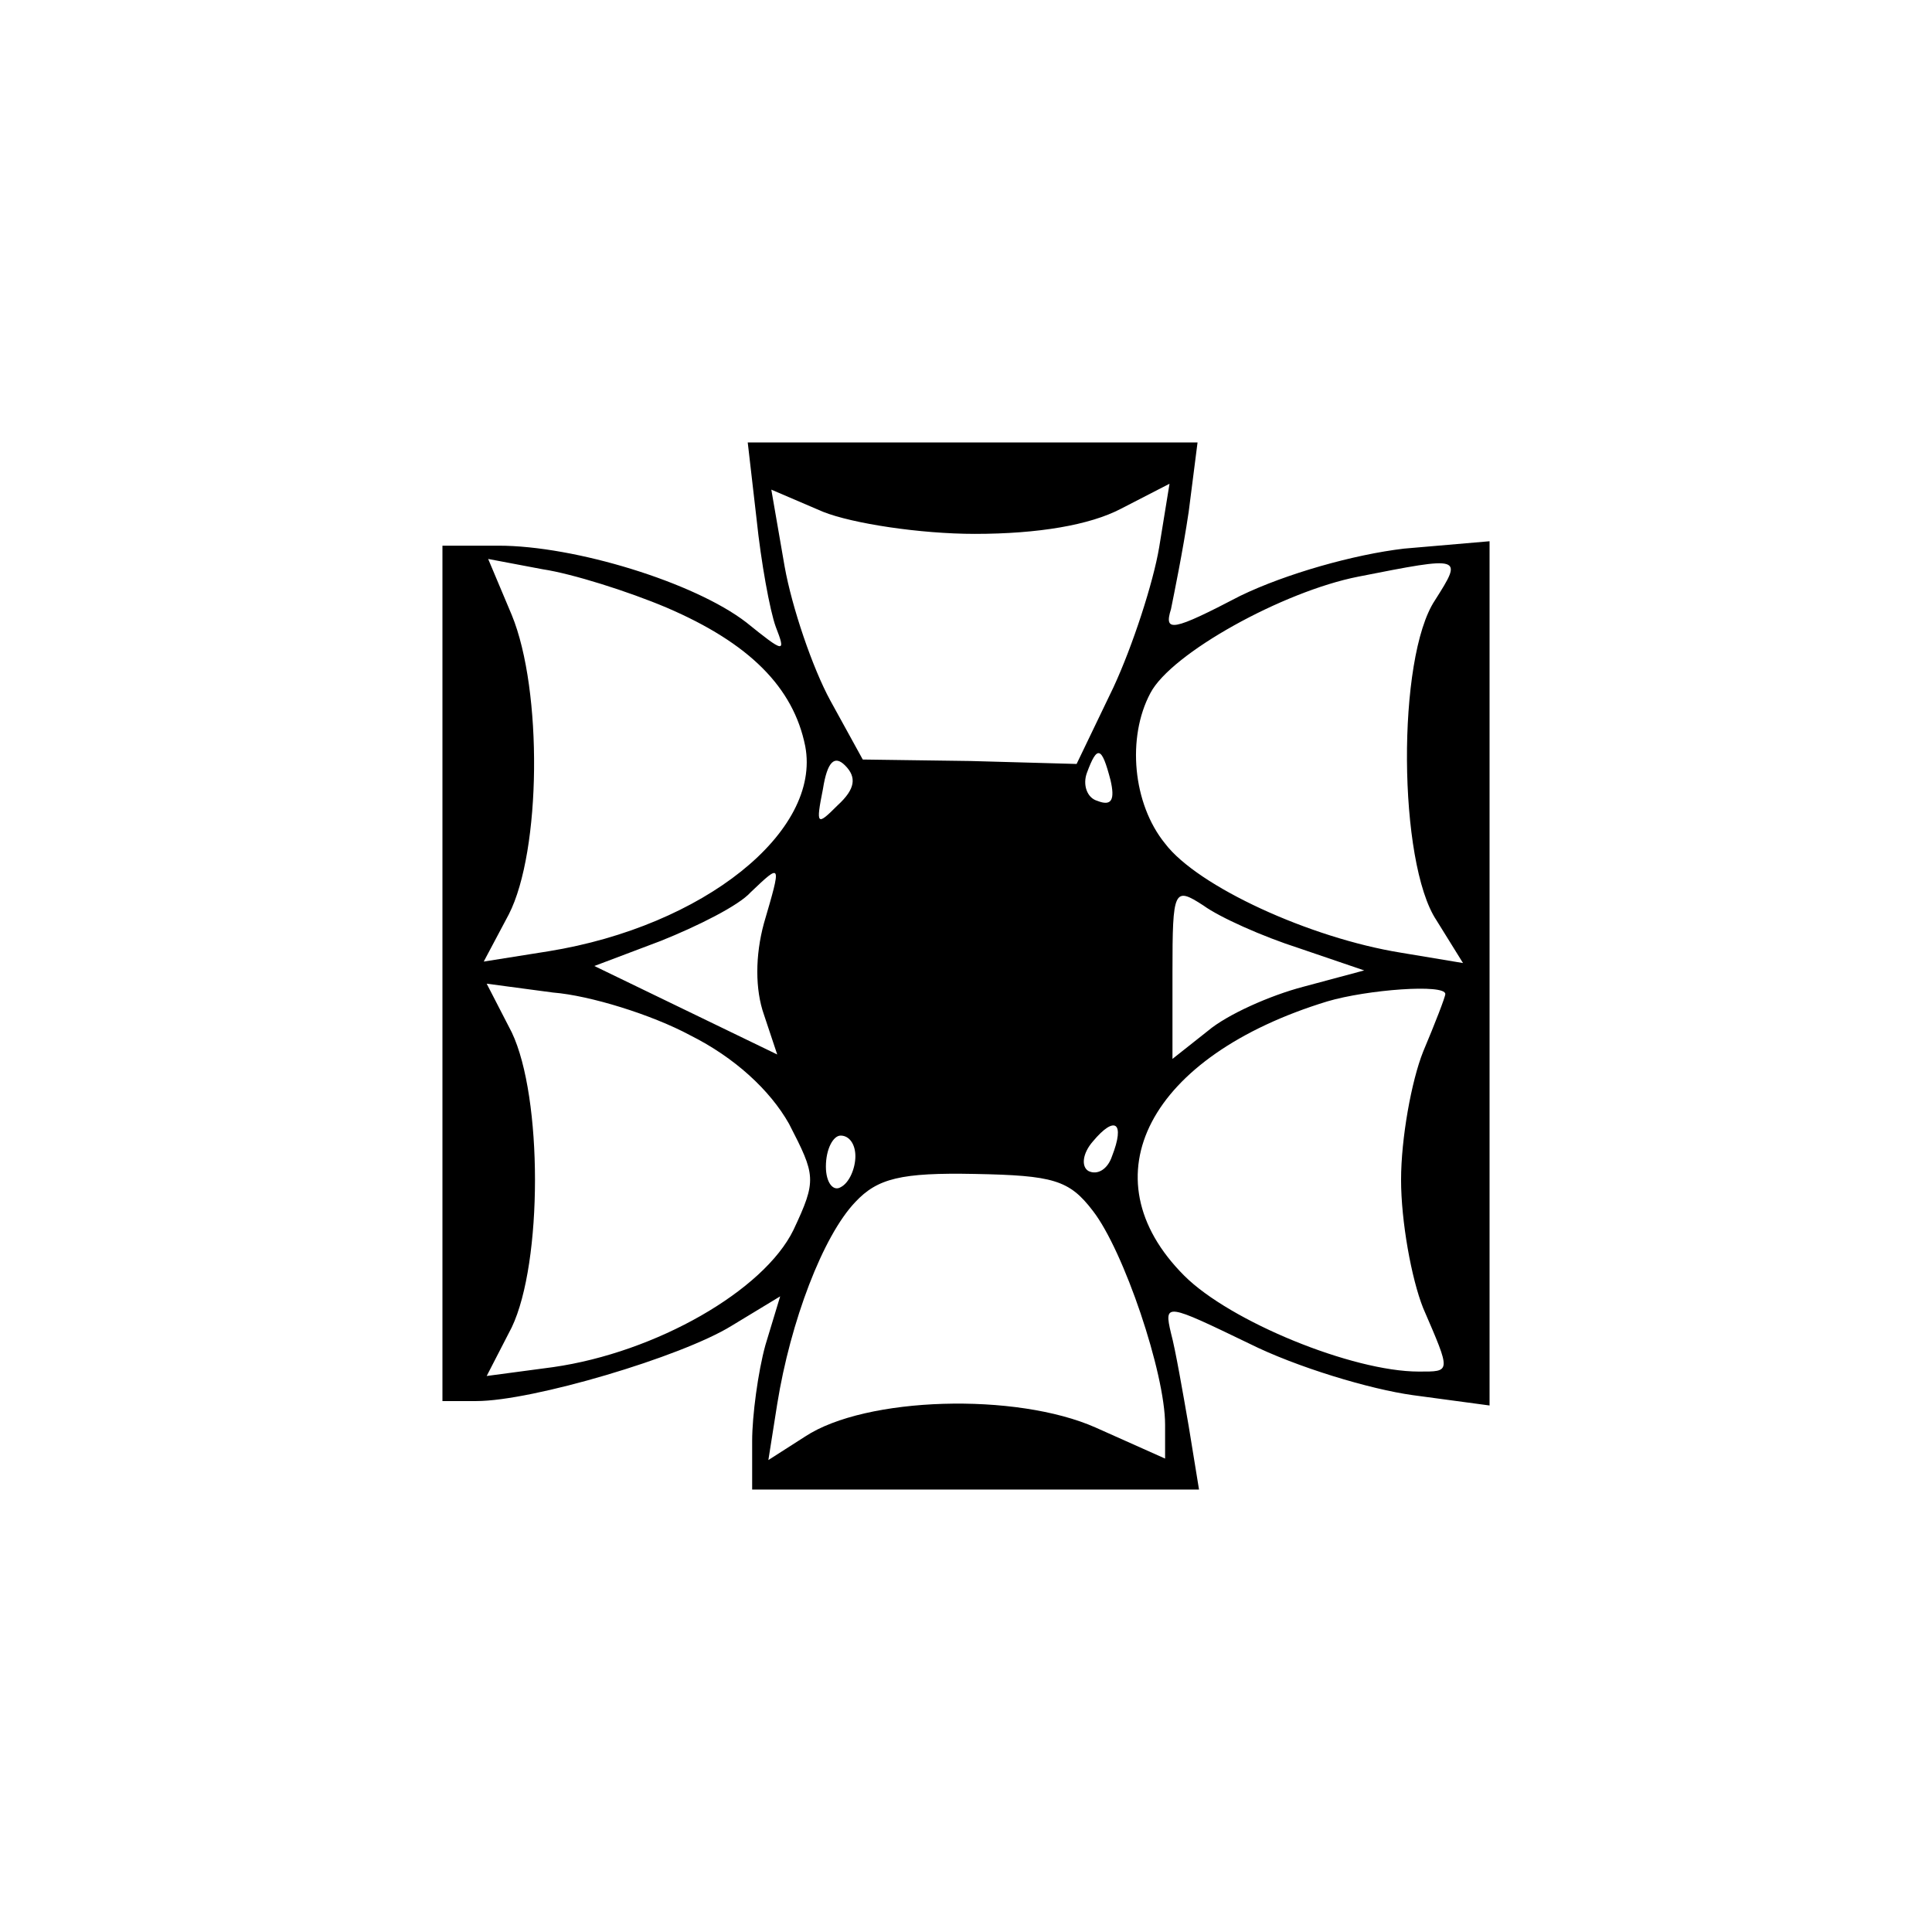 <?xml version="1.0" standalone="no"?>
<!DOCTYPE svg PUBLIC "-//W3C//DTD SVG 20010904//EN"
 "http://www.w3.org/TR/2001/REC-SVG-20010904/DTD/svg10.dtd">
<svg version="1.0" xmlns="http://www.w3.org/2000/svg"
 width="131pt" height="131pt" viewBox="0 0 131 131"
 preserveAspectRatio="xMidYMid meet">
<g transform="translate(0,131) scale(0.1,-0.1)"
fill="#000000" stroke="none">
<path d="M513 958 c3 -29 9 -62 13 -73 7 -18 6 -18 -20 3 -35 27 -116 52 -168
52 l-38 0 0 -290 0 -290 23 0 c38 0 139 30 173 51 l33 20 -10 -33 c-5 -18 -9
-48 -9 -65 l0 -33 151 0 152 0 -7 43 c-4 23 -9 52 -12 63 -5 21 -3 20 53 -7
32 -16 82 -31 111 -35 l52 -7 0 293 0 293 -58 -5 c-34 -4 -80 -17 -111 -32
-46 -24 -52 -25 -47 -9 2 10 8 39 12 66 l6 47 -152 0 -153 0 6 -52z m148 -10
c43 0 78 6 99 17 l33 17 -7 -43 c-4 -24 -18 -67 -31 -95 l-25 -52 -72 2 -73 1
-22 40 c-12 22 -26 63 -31 91 l-9 52 35 -15 c20 -8 66 -15 103 -15z m-209 -50
c56 -24 86 -54 94 -94 11 -58 -69 -122 -174 -139 l-44 -7 17 32 c22 43 23 152
2 203 l-16 38 37 -7 c20 -3 58 -15 84 -26z m521 5 c-26 -39 -25 -178 1 -217
l18 -29 -42 7 c-62 10 -138 45 -160 74 -22 27 -26 72 -10 102 14 27 90 69 141
79 71 14 71 14 52 -16z m-405 -139 c-14 -14 -15 -14 -10 11 3 19 8 23 15 16 8
-8 7 -16 -5 -27z m185 17 c3 -13 1 -18 -9 -14 -7 2 -10 11 -7 19 7 19 10 18
16 -5z m-235 -97 c-6 -22 -6 -45 0 -62 l9 -27 -62 30 -62 30 45 17 c25 10 53
24 61 33 21 20 21 20 9 -21z m363 -17 l44 -15 -41 -11 c-23 -6 -52 -19 -65
-30 l-24 -19 0 59 c0 56 1 58 21 45 11 -8 40 -21 65 -29z m-413 -59 c30 -15
54 -37 67 -60 18 -35 19 -38 3 -72 -20 -41 -93 -83 -163 -93 l-45 -6 17 33
c21 44 21 156 0 200 l-17 33 45 -6 c25 -2 67 -15 93 -29z m512 28 c0 -2 -7
-20 -15 -39 -8 -20 -15 -59 -15 -87 0 -28 7 -67 15 -87 19 -44 19 -43 -3 -43
-45 0 -128 34 -159 65 -67 67 -24 149 97 186 27 8 80 12 80 5z m-226 -110 c-3
-9 -10 -13 -16 -10 -5 3 -4 12 3 20 15 18 22 13 13 -10z m-174 0 c0 -8 -4 -18
-10 -21 -5 -3 -10 3 -10 14 0 12 5 21 10 21 6 0 10 -6 10 -14z m161 -37 c21
-27 49 -110 49 -145 l0 -23 -47 21 c-54 24 -156 21 -197 -6 l-25 -16 6 38 c9
56 31 114 53 137 15 16 31 20 81 19 53 -1 64 -4 80 -25z"/>
</g>
</svg>
